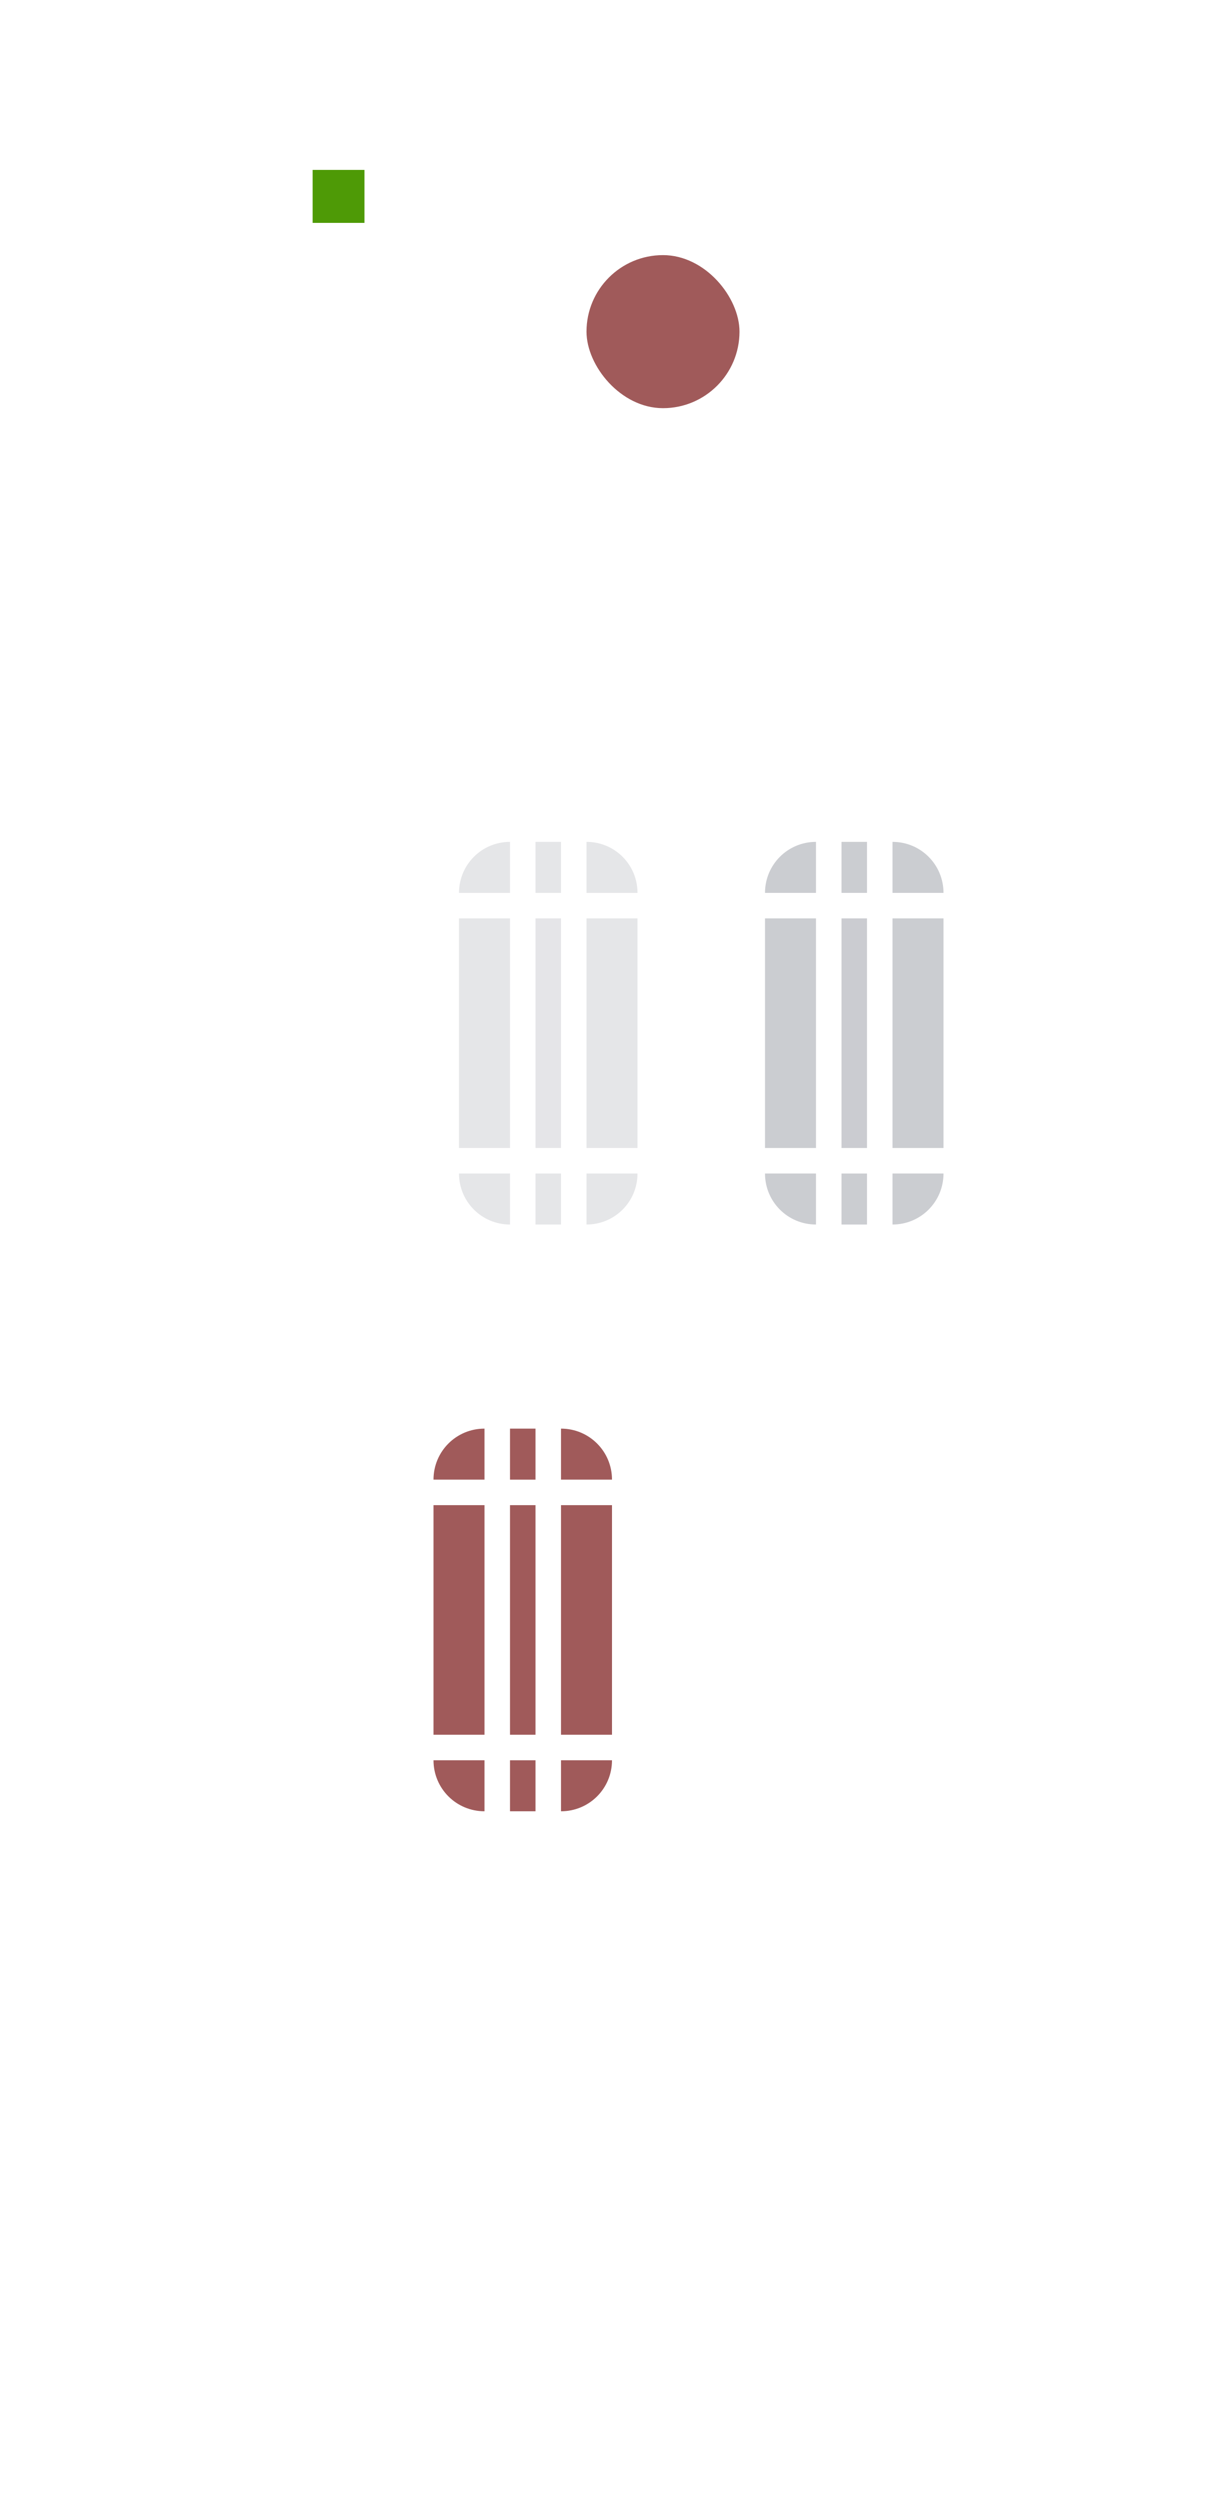 <?xml version="1.0" encoding="UTF-8" standalone="no"?>
<svg:svg
   xmlns:dc="http://purl.org/dc/elements/1.1/"
   xmlns:cc="http://creativecommons.org/ns#"
   xmlns:rdf="http://www.w3.org/1999/02/22-rdf-syntax-ns#"
   xmlns:svg="http://www.w3.org/2000/svg"
   xmlns:sodipodi="http://sodipodi.sourceforge.net/DTD/sodipodi-0.dtd"
   xmlns:inkscape="http://www.inkscape.org/namespaces/inkscape"
   sodipodi:docname="scrollbar.svg"
   inkscape:version="1.0rc1 (09960d6f05, 2020-04-09)"
   version="1.1"
   id="svg3120"
   height="98"
   width="48">
  <svg:defs
     id="defs3122">
    <current-color-scheme
       type="text/css">
      .ColorScheme-Text {
        color:#202020;
      }
      .ColorScheme-Background {
        color:#ffffff;
      }
      .ColorScheme-Highlight {
        color:#009bff;
      }
      .ColorScheme-ViewText {
        color:#202020;
      }
      .ColorScheme-ViewBackground {
        color:#ffffff;
      }
      .ColorScheme-ViewHover {
        color:#2dacff;
      }
      .ColorScheme-ViewFocus{
        color:#009bff;
      }
      .ColorScheme-ButtonText {
        color:#202020;
      }
      .ColorScheme-ButtonBackground {
        color:#ffffff;
      }
      .ColorScheme-ButtonHover {
        color:#2dacff;
      }
      .ColorScheme-ButtonFocus{
        color:#009bff;
      }</current-color-scheme>
  </svg:defs>
  <sodipodi:namedview
     inkscape:document-rotation="0"
     inkscape:object-nodes="true"
     inkscape:bbox-nodes="false"
     inkscape:snap-bbox="true"
     fit-margin-bottom="0"
     fit-margin-right="0"
     fit-margin-left="0"
     fit-margin-top="0"
     inkscape:window-maximized="1"
     inkscape:window-y="22"
     inkscape:window-x="0"
     inkscape:window-height="722"
     inkscape:window-width="1366"
     showgrid="true"
     inkscape:current-layer="layer1"
     inkscape:document-units="px"
     inkscape:cy="32.848245"
     inkscape:cx="7.2538373"
     inkscape:zoom="8.713605"
     inkscape:pageshadow="2"
     inkscape:pageopacity="1"
     borderopacity="1.0"
     bordercolor="#666666"
     pagecolor="#ececec"
     id="base">
    <inkscape:grid
       spacingy="1"
       spacingx="1"
       originy="34"
       originx="1.7382813e-05"
       snapvisiblegridlinesonly="true"
       enabled="true"
       visible="true"
       empspacing="5"
       id="grid3128"
       type="xygrid" />
  </sodipodi:namedview>
  <svg:g
     transform="translate(1.7382813e-5,-988.362)"
     id="layer1"
     inkscape:groupmode="layer"
     inkscape:label="Capa 1">
    <svg:rect
       ry="3"
       y="998.362"
       x="23"
       height="6"
       width="6"
       id="hint-scrollbar-size"
       style="fill:#a05a5a;fill-opacity:1" />
    <svg:rect
       ry="2.077"
       rx="0"
       y="995.022"
       x="12.26"
       height="2.077"
       width="2.033"
       id="hint-tile-center"
       style="fill:#4e9a06;fill-opacity:1;fill-rule:nonzero;stroke:none" />
    <svg:g
       style="opacity:0.2;fill:#7e818c;fill-opacity:1"
       transform="translate(-77,20)"
       id="mouseover-slider-topright">
      <svg:path
         style="opacity:1;fill:#7e818c;fill-opacity:1"
         d="m 100,1001.362 v 2 h 2 c 0,-1.108 -0.892,-2 -2,-2 z"
         id="rect4343"
         inkscape:connector-curvature="0" />
    </svg:g>
    <svg:g
       style="opacity:0.2;fill:#7e818c;fill-opacity:1"
       transform="matrix(-1,0,0,1,120,20)"
       id="mouseover-slider-topleft">
      <svg:path
         inkscape:connector-curvature="0"
         id="path4361"
         d="m 100,1001.362 v 2 h 2 c 0,-1.108 -0.892,-2 -2,-2 z"
         style="opacity:1;fill:#7e818c;fill-opacity:1" />
    </svg:g>
    <svg:g
       style="opacity:0.2;fill:#7e818c;fill-opacity:1"
       transform="translate(-78,20)"
       id="mouseover-slider-top">
      <svg:rect
         style="opacity:1;fill:#7e818c;fill-opacity:1"
         id="rect4365"
         width="1"
         height="2"
         x="99"
         y="1001.362" />
    </svg:g>
    <svg:g
       style="opacity:0.2;fill:#7e818c;fill-opacity:1"
       transform="matrix(0,9,-1,0,1026.362,133.362)"
       id="mouseover-slider-right">
      <svg:rect
         y="1001.362"
         x="99"
         height="2"
         width="1"
         id="rect4377"
         style="opacity:1;fill:#7e818c;fill-opacity:1" />
    </svg:g>
    <svg:g
       style="opacity:0.2;fill:#7e818c;fill-opacity:1"
       id="mouseover-slider-left"
       transform="matrix(0,9,1,0,-983.362,133.362)">
      <svg:rect
         style="opacity:1;fill:#7e818c;fill-opacity:1"
         id="rect4383"
         width="1"
         height="2"
         x="99"
         y="1001.362" />
    </svg:g>
    <svg:g
       style="opacity:0.2;fill:#7e818c;fill-opacity:1"
       transform="matrix(1,0,0,-1,-77,2037.724)"
       id="mouseover-slider-bottomright">
      <svg:path
         inkscape:connector-curvature="0"
         id="path4389"
         d="m 100,1001.362 v 2 h 2 c 0,-1.108 -0.892,-2 -2,-2 z"
         style="opacity:1;fill:#7e818c;fill-opacity:1" />
    </svg:g>
    <svg:g
       style="opacity:0.2;fill:#7e818c;fill-opacity:1"
       id="mouseover-slider-bottomleft"
       transform="rotate(180,60,1018.862)">
      <svg:path
         style="opacity:1;fill:#7e818c;fill-opacity:1"
         d="m 100,1001.362 v 2 h 2 c 0,-1.108 -0.892,-2 -2,-2 z"
         id="path4395"
         inkscape:connector-curvature="0" />
    </svg:g>
    <svg:g
       style="opacity:0.2;fill:#7e818c;fill-opacity:1"
       transform="matrix(1,0,0,-1,-78,2037.724)"
       id="mouseover-slider-bottom">
      <svg:rect
         y="1001.362"
         x="99"
         height="2"
         width="1"
         id="rect4401"
         style="opacity:1;fill:#7e818c;fill-opacity:1" />
    </svg:g>
    <svg:rect
       y="1024.362"
       x="21"
       height="9"
       width="1"
       id="mouseover-slider-center"
       style="opacity:0.2;fill:#7e818c;fill-opacity:1" />
    <svg:g
       style="opacity:0.4;fill:#7e818c;fill-opacity:1"
       transform="translate(-65,20)"
       id="slider-topright">
      <svg:path
         inkscape:connector-curvature="0"
         id="path4409"
         d="m 100,1001.362 v 2 h 2 c 0,-1.108 -0.892,-2 -2,-2 z"
         style="opacity:1;fill:#7e818c;fill-opacity:1" />
    </svg:g>
    <svg:g
       style="opacity:0.4;fill:#7e818c;fill-opacity:1"
       id="slider-topleft"
       transform="matrix(-1,0,0,1,132,20)">
      <svg:path
         style="opacity:1;fill:#7e818c;fill-opacity:1"
         d="m 100,1001.362 v 2 h 2 c 0,-1.108 -0.892,-2 -2,-2 z"
         id="path4415"
         inkscape:connector-curvature="0" />
    </svg:g>
    <svg:g
       style="opacity:0.4;fill:#7e818c;fill-opacity:1"
       transform="translate(-66,20)"
       id="slider-top">
      <svg:rect
         y="1001.362"
         x="99"
         height="2"
         width="1"
         id="rect4421"
         style="opacity:1;fill:#7e818c;fill-opacity:1" />
    </svg:g>
    <svg:g
       style="opacity:0.4;fill:#7e818c;fill-opacity:1"
       id="slider-right"
       transform="matrix(0,9,-1,0,1038.362,133.362)">
      <svg:rect
         style="opacity:1;fill:#7e818c;fill-opacity:1"
         id="rect4427"
         width="1"
         height="2"
         x="99"
         y="1001.362" />
    </svg:g>
    <svg:g
       style="opacity:0.4;fill:#7e818c;fill-opacity:1"
       transform="matrix(0,9,1,0,-971.362,133.362)"
       id="slider-left">
      <svg:rect
         y="1001.362"
         x="99"
         height="2"
         width="1"
         id="rect4433"
         style="opacity:1;fill:#7e818c;fill-opacity:1" />
    </svg:g>
    <svg:g
       style="opacity:0.4;fill:#7e818c;fill-opacity:1"
       id="slider-bottomright"
       transform="matrix(1,0,0,-1,-65,2037.724)">
      <svg:path
         style="opacity:1;fill:#7e818c;fill-opacity:1"
         d="m 100,1001.362 v 2 h 2 c 0,-1.108 -0.892,-2 -2,-2 z"
         id="path4439"
         inkscape:connector-curvature="0" />
    </svg:g>
    <svg:g
       style="opacity:0.4;fill:#7e818c;fill-opacity:1"
       transform="rotate(180,66,1018.862)"
       id="slider-bottomleft">
      <svg:path
         inkscape:connector-curvature="0"
         id="path4445"
         d="m 100,1001.362 v 2 h 2 c 0,-1.108 -0.892,-2 -2,-2 z"
         style="opacity:1;fill:#7e818c;fill-opacity:1" />
    </svg:g>
    <svg:g
       style="opacity:0.4;fill:#7e818c;fill-opacity:1"
       id="slider-bottom"
       transform="matrix(1,0,0,-1,-66,2037.724)">
      <svg:rect
         style="opacity:1;fill:#7e818c;fill-opacity:1"
         id="rect4451"
         width="1"
         height="2"
         x="99"
         y="1001.362" />
    </svg:g>
    <svg:rect
       style="opacity:0.4;fill:#7e818c;fill-opacity:1"
       id="slider-center"
       width="1"
       height="9"
       x="33"
       y="1024.362" />
    <svg:g
       style="fill:#a05a5a;fill-opacity:1"
       transform="translate(-78,43)"
       id="sunken-slider-topright">
      <svg:path
         inkscape:connector-curvature="0"
         id="path4559"
         d="m 100,1001.362 v 2 h 2 c 0,-1.108 -0.892,-2 -2,-2 z"
         style="opacity:1;fill:#a05a5a;fill-opacity:1" />
    </svg:g>
    <svg:g
       style="fill:#a05a5a;fill-opacity:1"
       id="sunken-slider-topleft"
       transform="matrix(-1,0,0,1,119,43)">
      <svg:path
         style="opacity:1;fill:#a05a5a;fill-opacity:1"
         d="m 100,1001.362 v 2 h 2 c 0,-1.108 -0.892,-2 -2,-2 z"
         id="path4565"
         inkscape:connector-curvature="0" />
    </svg:g>
    <svg:g
       style="fill:#a05a5a;fill-opacity:1"
       transform="translate(-79,43)"
       id="sunken-slider-top">
      <svg:rect
         y="1001.362"
         x="99"
         height="2"
         width="1"
         id="rect4571"
         style="opacity:1;fill:#a05a5a;fill-opacity:1" />
    </svg:g>
    <svg:g
       style="fill:#a05a5a;fill-opacity:1"
       id="sunken-slider-right"
       transform="matrix(0,9,-1,0,1025.362,156.362)">
      <svg:rect
         style="opacity:1;fill:#a05a5a;fill-opacity:1"
         id="rect4577"
         width="1"
         height="2"
         x="99"
         y="1001.362" />
    </svg:g>
    <svg:g
       style="fill:#a05a5a;fill-opacity:1"
       transform="matrix(0,9,1,0,-984.362,156.362)"
       id="sunken-slider-left">
      <svg:rect
         y="1001.362"
         x="99"
         height="2"
         width="1"
         id="rect4583"
         style="opacity:1;fill:#a05a5a;fill-opacity:1" />
    </svg:g>
    <svg:g
       style="fill:#a05a5a;fill-opacity:1"
       id="sunken-slider-bottomright"
       transform="matrix(1,0,0,-1,-78,2060.724)">
      <svg:path
         style="opacity:1;fill:#a05a5a;fill-opacity:1"
         d="m 100,1001.362 v 2 h 2 c 0,-1.108 -0.892,-2 -2,-2 z"
         id="path4589"
         inkscape:connector-curvature="0" />
    </svg:g>
    <svg:g
       style="fill:#a05a5a;fill-opacity:1"
       transform="rotate(180,59.5,1030.362)"
       id="sunken-slider-bottomleft">
      <svg:path
         inkscape:connector-curvature="0"
         id="path4595"
         d="m 100,1001.362 v 2 h 2 c 0,-1.108 -0.892,-2 -2,-2 z"
         style="opacity:1;fill:#a05a5a;fill-opacity:1" />
    </svg:g>
    <svg:g
       style="fill:#a05a5a;fill-opacity:1"
       id="sunken-slider-bottom"
       transform="matrix(1,0,0,-1,-79,2060.724)">
      <svg:rect
         style="opacity:1;fill:#a05a5a;fill-opacity:1"
         id="rect4601"
         width="1"
         height="2"
         x="99"
         y="1001.362" />
    </svg:g>
    <svg:rect
       style="opacity:1;fill:#a05a5a;fill-opacity:1"
       id="sunken-slider-center"
       width="1"
       height="9"
       x="20"
       y="1047.362" />
  </svg:g>
</svg:svg>
